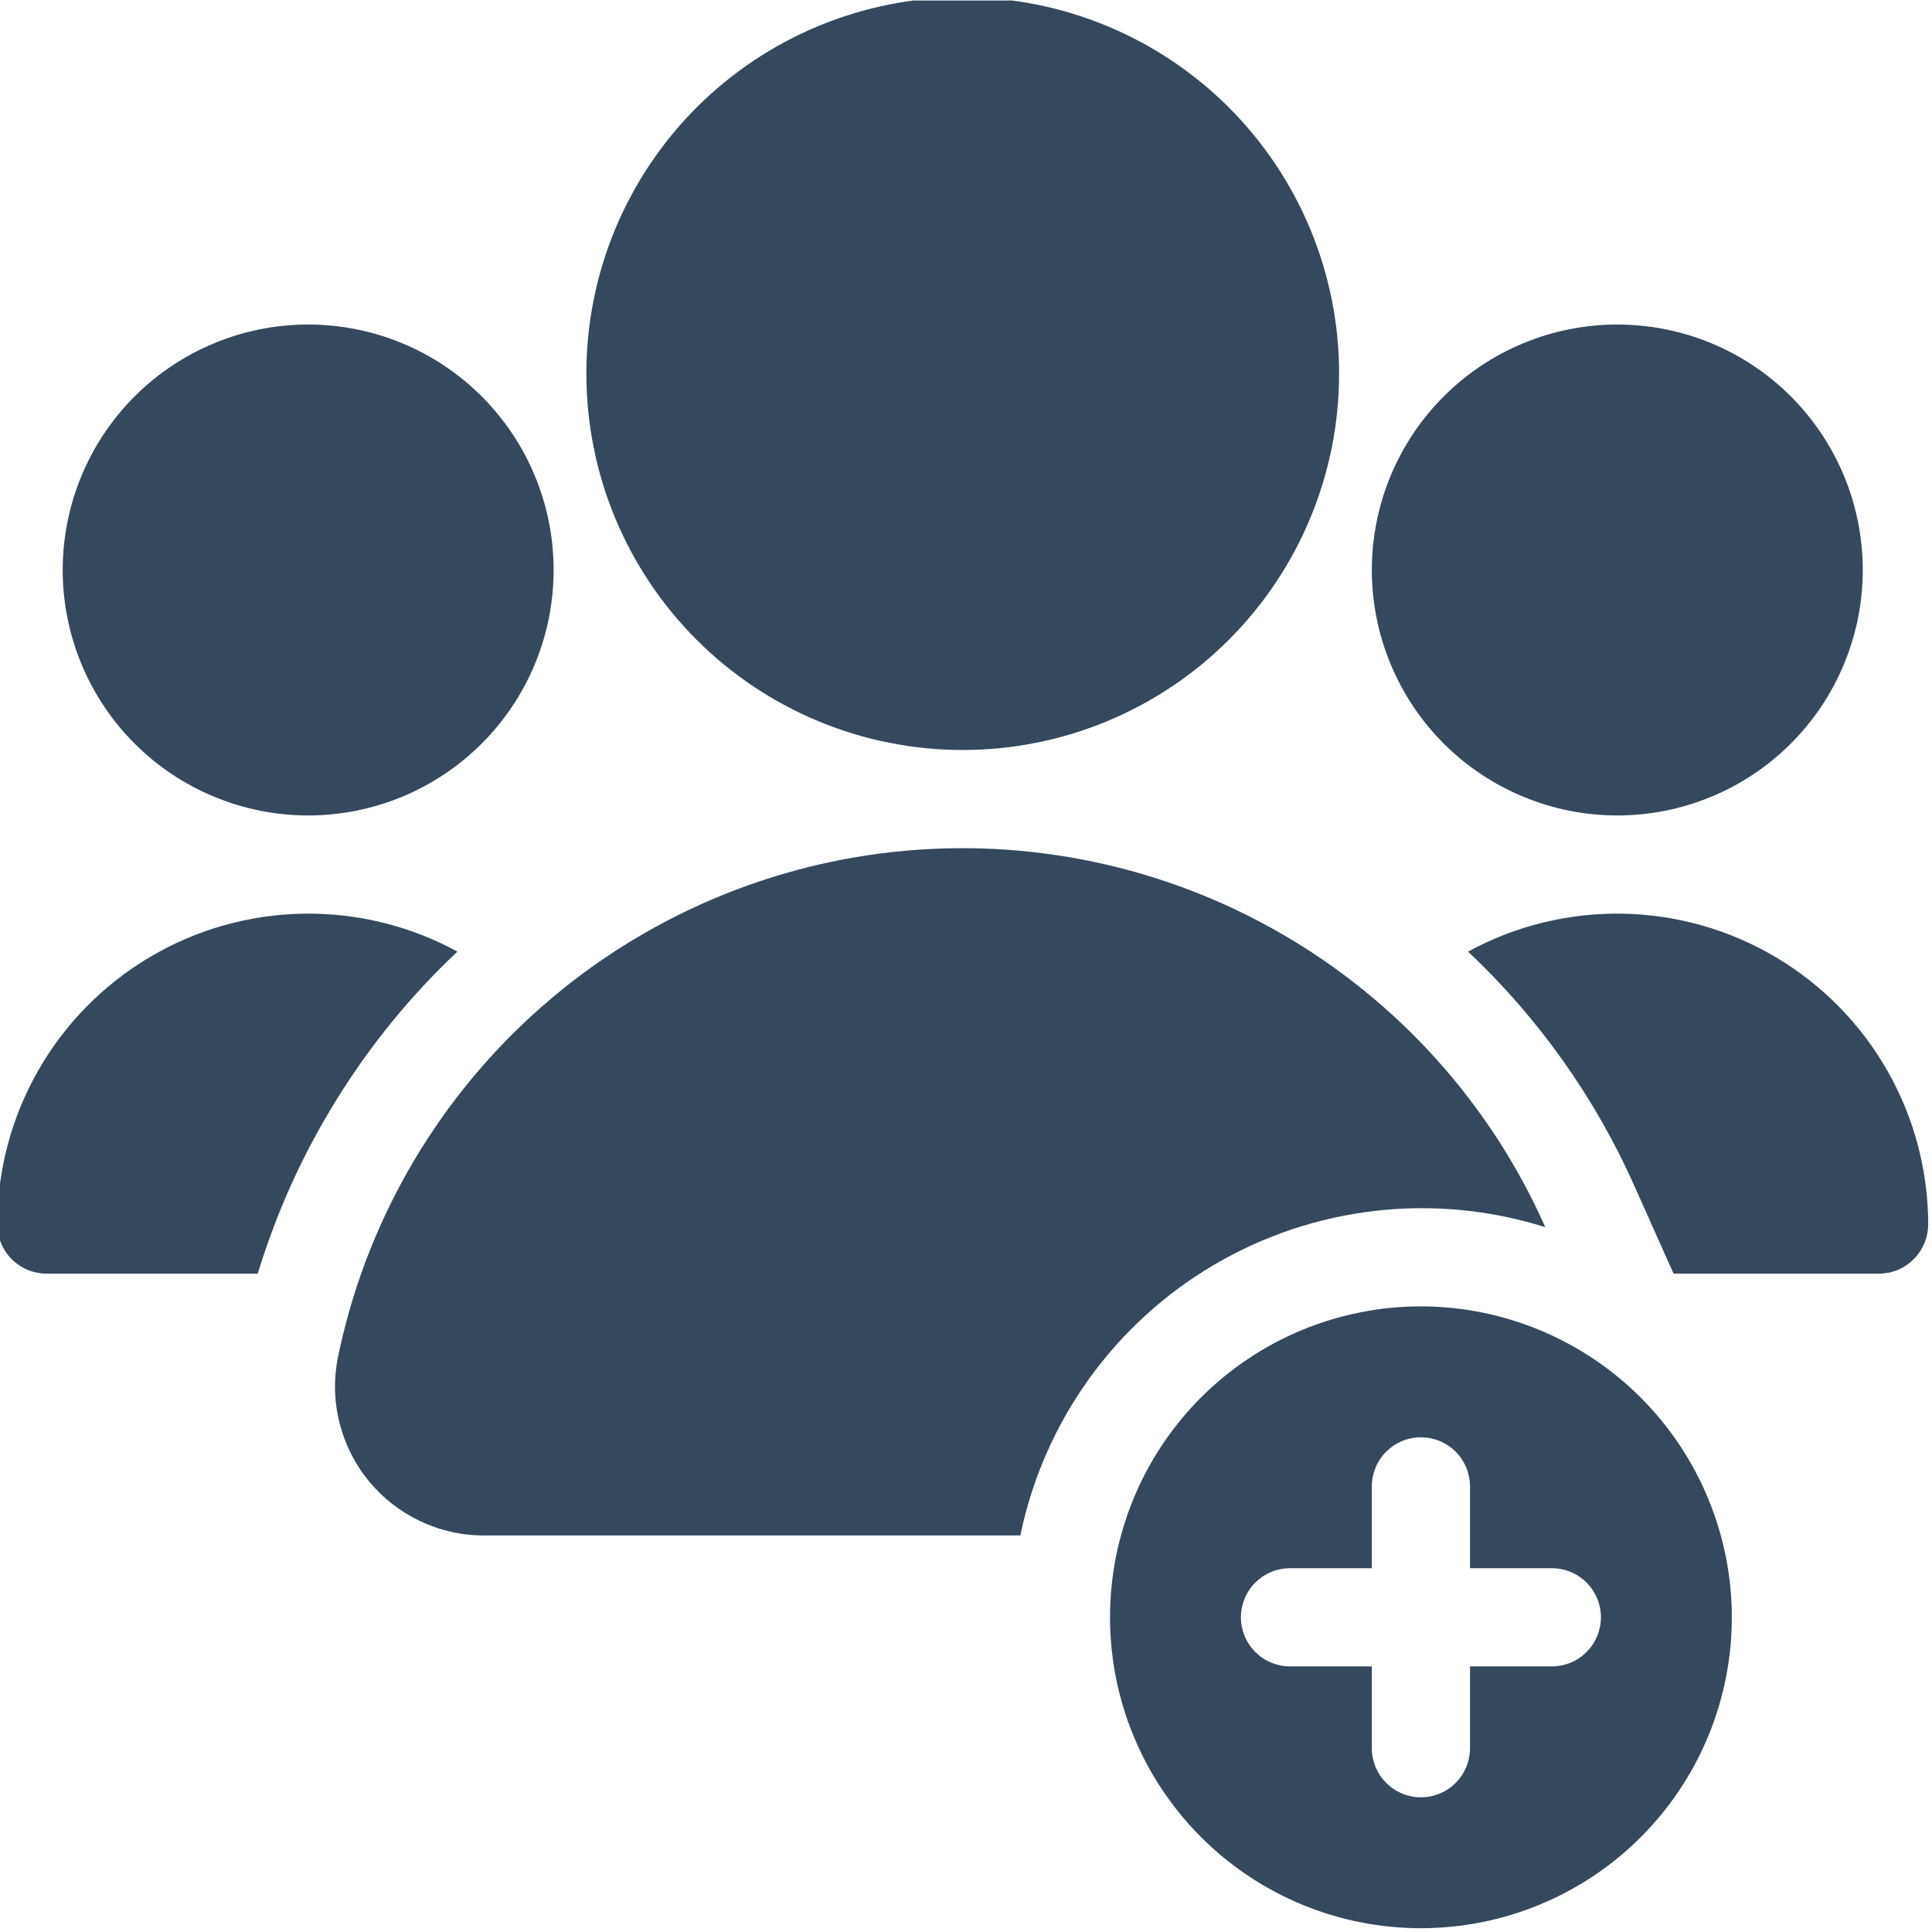 <svg xmlns="http://www.w3.org/2000/svg" xmlns:xlink="http://www.w3.org/1999/xlink" width="300" zoomAndPan="magnify" viewBox="0 0 224.88 225" height="300" preserveAspectRatio="xMidYMid meet" version="1.0"><defs><clipPath id="b8291102a9"><path d="M 129 152 L 202 152 L 202 224.938 L 129 224.938 Z M 129 152 " clip-rule="nonzero"/></clipPath><clipPath id="fe7b444b58"><path d="M 68 0.059 L 156 0.059 L 156 88 L 68 88 Z M 68 0.059 " clip-rule="nonzero"/></clipPath><clipPath id="6c3c2477b3"><path d="M 170 106 L 224.762 106 L 224.762 149 L 170 149 Z M 170 106 " clip-rule="nonzero"/></clipPath></defs><g clip-path="url(#b8291102a9)"><path fill="#34495e" d="M 165.422 152.141 C 164.234 152.141 163.051 152.199 161.871 152.312 C 160.691 152.43 159.52 152.605 158.355 152.836 C 157.191 153.066 156.043 153.355 154.91 153.699 C 153.773 154.043 152.66 154.441 151.562 154.895 C 150.469 155.352 149.398 155.855 148.352 156.414 C 147.305 156.973 146.289 157.582 145.305 158.242 C 144.316 158.902 143.367 159.605 142.449 160.359 C 141.531 161.113 140.656 161.906 139.816 162.746 C 138.977 163.582 138.184 164.461 137.43 165.379 C 136.676 166.297 135.973 167.246 135.312 168.23 C 134.652 169.219 134.047 170.234 133.484 171.281 C 132.926 172.328 132.422 173.398 131.969 174.492 C 131.512 175.59 131.113 176.703 130.77 177.84 C 130.426 178.973 130.137 180.121 129.906 181.285 C 129.676 182.449 129.5 183.621 129.387 184.801 C 129.27 185.98 129.211 187.164 129.211 188.348 C 129.211 189.535 129.27 190.719 129.387 191.898 C 129.5 193.078 129.676 194.25 129.906 195.414 C 130.137 196.578 130.426 197.727 130.77 198.859 C 131.113 199.996 131.512 201.109 131.969 202.207 C 132.422 203.301 132.926 204.371 133.484 205.418 C 134.047 206.465 134.652 207.48 135.312 208.465 C 135.973 209.453 136.676 210.402 137.43 211.32 C 138.184 212.238 138.977 213.113 139.816 213.953 C 140.656 214.793 141.531 215.586 142.449 216.34 C 143.367 217.094 144.316 217.797 145.305 218.457 C 146.289 219.117 147.305 219.723 148.352 220.285 C 149.398 220.844 150.469 221.348 151.562 221.801 C 152.66 222.258 153.773 222.656 154.91 223 C 156.043 223.344 157.191 223.633 158.355 223.863 C 159.52 224.094 160.691 224.27 161.871 224.383 C 163.051 224.5 164.234 224.559 165.422 224.559 C 166.605 224.559 167.789 224.5 168.969 224.383 C 170.148 224.27 171.32 224.094 172.484 223.863 C 173.648 223.633 174.797 223.344 175.93 223 C 177.066 222.656 178.18 222.258 179.277 221.801 C 180.371 221.348 181.441 220.844 182.488 220.285 C 183.535 219.723 184.551 219.117 185.539 218.457 C 186.523 217.797 187.473 217.094 188.391 216.34 C 189.309 215.586 190.188 214.793 191.023 213.953 C 191.863 213.113 192.656 212.238 193.41 211.32 C 194.164 210.402 194.867 209.453 195.527 208.465 C 196.188 207.48 196.797 206.465 197.355 205.418 C 197.914 204.371 198.418 203.301 198.875 202.207 C 199.328 201.109 199.727 199.996 200.07 198.859 C 200.414 197.727 200.703 196.578 200.934 195.414 C 201.164 194.25 201.34 193.078 201.457 191.898 C 201.57 190.719 201.629 189.535 201.629 188.348 C 201.629 187.164 201.57 185.98 201.453 184.801 C 201.336 183.621 201.16 182.449 200.926 181.289 C 200.695 180.125 200.406 178.977 200.062 177.844 C 199.715 176.707 199.316 175.594 198.863 174.5 C 198.406 173.402 197.902 172.332 197.34 171.289 C 196.781 170.242 196.172 169.227 195.516 168.242 C 194.855 167.258 194.148 166.305 193.398 165.391 C 192.645 164.473 191.852 163.598 191.012 162.758 C 190.172 161.918 189.297 161.125 188.379 160.371 C 187.465 159.621 186.512 158.914 185.527 158.254 C 184.543 157.598 183.527 156.988 182.48 156.43 C 181.438 155.867 180.367 155.363 179.27 154.906 C 178.176 154.453 177.062 154.055 175.926 153.707 C 174.793 153.363 173.645 153.074 172.48 152.844 C 171.32 152.609 170.148 152.434 168.969 152.316 C 167.789 152.199 166.605 152.141 165.422 152.141 Z M 180.668 194.066 L 171.137 194.066 L 171.137 203.594 C 171.137 203.973 171.102 204.344 171.027 204.711 C 170.953 205.078 170.848 205.438 170.703 205.785 C 170.559 206.129 170.383 206.461 170.176 206.773 C 169.965 207.082 169.727 207.371 169.465 207.637 C 169.199 207.902 168.91 208.141 168.598 208.348 C 168.285 208.559 167.953 208.734 167.609 208.879 C 167.262 209.02 166.902 209.129 166.535 209.203 C 166.168 209.277 165.797 209.312 165.422 209.312 C 165.043 209.312 164.672 209.277 164.305 209.203 C 163.938 209.129 163.578 209.02 163.23 208.879 C 162.887 208.734 162.555 208.559 162.242 208.348 C 161.934 208.141 161.645 207.902 161.379 207.637 C 161.113 207.371 160.875 207.082 160.668 206.773 C 160.457 206.461 160.281 206.129 160.137 205.785 C 159.996 205.438 159.887 205.078 159.812 204.711 C 159.738 204.344 159.703 203.973 159.703 203.594 L 159.703 194.066 L 150.176 194.066 C 149.797 194.066 149.426 194.031 149.059 193.957 C 148.691 193.883 148.332 193.773 147.984 193.633 C 147.641 193.488 147.309 193.312 146.996 193.102 C 146.688 192.895 146.398 192.656 146.133 192.391 C 145.867 192.125 145.629 191.836 145.422 191.527 C 145.211 191.215 145.035 190.883 144.891 190.539 C 144.75 190.191 144.641 189.832 144.566 189.465 C 144.492 189.098 144.457 188.727 144.457 188.348 C 144.457 187.973 144.492 187.602 144.566 187.234 C 144.641 186.867 144.75 186.508 144.891 186.16 C 145.035 185.816 145.211 185.484 145.422 185.172 C 145.629 184.859 145.867 184.57 146.133 184.305 C 146.398 184.043 146.688 183.805 146.996 183.594 C 147.309 183.387 147.641 183.211 147.984 183.066 C 148.332 182.922 148.691 182.816 149.059 182.742 C 149.426 182.668 149.797 182.633 150.176 182.633 L 159.703 182.633 L 159.703 173.102 C 159.703 172.727 159.738 172.355 159.812 171.988 C 159.887 171.621 159.996 171.262 160.137 170.914 C 160.281 170.57 160.457 170.238 160.668 169.926 C 160.875 169.613 161.113 169.324 161.379 169.059 C 161.645 168.797 161.934 168.559 162.242 168.348 C 162.555 168.141 162.887 167.965 163.23 167.82 C 163.578 167.676 163.938 167.57 164.305 167.496 C 164.672 167.422 165.043 167.387 165.422 167.387 C 165.797 167.387 166.168 167.422 166.535 167.496 C 166.902 167.57 167.262 167.676 167.609 167.82 C 167.953 167.965 168.285 168.141 168.598 168.348 C 168.91 168.559 169.199 168.797 169.465 169.059 C 169.727 169.324 169.965 169.613 170.176 169.926 C 170.383 170.238 170.559 170.57 170.703 170.914 C 170.848 171.262 170.953 171.621 171.027 171.988 C 171.102 172.355 171.137 172.727 171.137 173.102 L 171.137 182.633 L 180.668 182.633 C 181.043 182.633 181.414 182.668 181.781 182.742 C 182.148 182.816 182.508 182.922 182.855 183.066 C 183.199 183.211 183.531 183.387 183.844 183.594 C 184.156 183.805 184.445 184.043 184.711 184.305 C 184.973 184.57 185.211 184.859 185.422 185.172 C 185.629 185.484 185.805 185.816 185.949 186.16 C 186.094 186.508 186.199 186.867 186.273 187.234 C 186.348 187.602 186.383 187.973 186.383 188.348 C 186.383 188.727 186.348 189.098 186.273 189.465 C 186.199 189.832 186.094 190.191 185.949 190.539 C 185.805 190.883 185.629 191.215 185.422 191.527 C 185.211 191.836 184.973 192.125 184.711 192.391 C 184.445 192.656 184.156 192.895 183.844 193.102 C 183.531 193.312 183.199 193.488 182.855 193.633 C 182.508 193.773 182.148 193.883 181.781 193.957 C 181.414 194.031 181.043 194.066 180.668 194.066 Z M 180.668 194.066 " fill-opacity="1" fill-rule="nonzero"/></g><g clip-path="url(#fe7b444b58)"><path fill="#34495e" d="M 155.891 43.512 C 155.891 44.945 155.82 46.379 155.68 47.809 C 155.539 49.238 155.328 50.656 155.051 52.062 C 154.77 53.469 154.422 54.863 154.004 56.234 C 153.586 57.609 153.105 58.961 152.555 60.285 C 152.004 61.613 151.391 62.906 150.715 64.176 C 150.039 65.441 149.301 66.668 148.504 67.863 C 147.707 69.059 146.852 70.207 145.941 71.32 C 145.031 72.43 144.066 73.492 143.055 74.504 C 142.039 75.52 140.977 76.484 139.867 77.395 C 138.758 78.305 137.605 79.16 136.41 79.957 C 135.219 80.754 133.988 81.492 132.723 82.168 C 131.457 82.844 130.16 83.457 128.832 84.008 C 127.508 84.559 126.156 85.039 124.781 85.457 C 123.41 85.875 122.02 86.223 120.609 86.5 C 119.203 86.781 117.785 86.992 116.355 87.133 C 114.926 87.273 113.496 87.344 112.059 87.344 C 110.625 87.344 109.191 87.273 107.762 87.133 C 106.332 86.992 104.914 86.781 103.508 86.5 C 102.098 86.223 100.707 85.875 99.336 85.457 C 97.961 85.039 96.609 84.559 95.285 84.008 C 93.957 83.457 92.664 82.844 91.395 82.168 C 90.129 81.492 88.902 80.754 87.707 79.957 C 86.512 79.16 85.363 78.305 84.25 77.395 C 83.141 76.484 82.078 75.52 81.066 74.504 C 80.051 73.492 79.086 72.43 78.176 71.32 C 77.266 70.207 76.41 69.059 75.613 67.863 C 74.816 66.668 74.078 65.441 73.402 64.176 C 72.727 62.906 72.113 61.613 71.562 60.285 C 71.012 58.961 70.531 57.609 70.113 56.234 C 69.695 54.863 69.348 53.469 69.07 52.062 C 68.789 50.656 68.578 49.238 68.438 47.809 C 68.297 46.379 68.227 44.945 68.227 43.512 C 68.227 42.074 68.297 40.645 68.438 39.215 C 68.578 37.785 68.789 36.367 69.07 34.961 C 69.348 33.551 69.695 32.16 70.113 30.789 C 70.531 29.414 71.012 28.062 71.562 26.738 C 72.113 25.41 72.727 24.113 73.402 22.848 C 74.078 21.582 74.816 20.352 75.613 19.16 C 76.41 17.965 77.266 16.812 78.176 15.703 C 79.086 14.594 80.051 13.531 81.066 12.516 C 82.078 11.504 83.141 10.539 84.25 9.629 C 85.363 8.719 86.512 7.863 87.707 7.066 C 88.902 6.27 90.129 5.531 91.395 4.855 C 92.664 4.18 93.957 3.566 95.285 3.016 C 96.609 2.465 97.961 1.984 99.336 1.566 C 100.707 1.148 102.098 0.801 103.508 0.52 C 104.914 0.242 106.332 0.031 107.762 -0.109 C 109.191 -0.25 110.625 -0.32 112.059 -0.32 C 113.496 -0.32 114.926 -0.25 116.355 -0.109 C 117.785 0.031 119.203 0.242 120.609 0.52 C 122.02 0.801 123.41 1.148 124.781 1.566 C 126.156 1.984 127.508 2.465 128.832 3.016 C 130.16 3.566 131.457 4.18 132.723 4.855 C 133.988 5.531 135.219 6.27 136.41 7.066 C 137.605 7.863 138.758 8.719 139.867 9.629 C 140.977 10.539 142.039 11.504 143.055 12.516 C 144.066 13.531 145.031 14.594 145.941 15.703 C 146.852 16.812 147.707 17.965 148.504 19.16 C 149.301 20.352 150.039 21.582 150.715 22.848 C 151.391 24.113 152.004 25.41 152.555 26.738 C 153.105 28.062 153.586 29.414 154.004 30.789 C 154.422 32.16 154.77 33.551 155.051 34.961 C 155.328 36.367 155.539 37.785 155.68 39.215 C 155.82 40.645 155.891 42.074 155.891 43.512 Z M 155.891 43.512 " fill-opacity="1" fill-rule="nonzero"/></g><path fill="#34495e" d="M 64.414 66.379 C 64.414 67.316 64.367 68.25 64.277 69.184 C 64.184 70.113 64.047 71.039 63.867 71.957 C 63.684 72.875 63.457 73.781 63.184 74.68 C 62.91 75.574 62.598 76.457 62.238 77.32 C 61.879 78.184 61.48 79.031 61.039 79.855 C 60.598 80.684 60.117 81.484 59.598 82.262 C 59.078 83.039 58.52 83.793 57.926 84.516 C 57.332 85.238 56.703 85.934 56.043 86.594 C 55.379 87.258 54.688 87.883 53.965 88.477 C 53.238 89.07 52.488 89.629 51.711 90.148 C 50.934 90.668 50.129 91.148 49.305 91.59 C 48.477 92.031 47.633 92.434 46.77 92.789 C 45.902 93.148 45.023 93.465 44.125 93.734 C 43.23 94.008 42.324 94.234 41.406 94.418 C 40.488 94.602 39.562 94.738 38.629 94.828 C 37.699 94.922 36.766 94.969 35.828 94.969 C 34.891 94.969 33.957 94.922 33.027 94.828 C 32.094 94.738 31.168 94.602 30.25 94.418 C 29.332 94.234 28.426 94.008 27.531 93.734 C 26.633 93.465 25.754 93.148 24.891 92.789 C 24.023 92.434 23.18 92.031 22.352 91.59 C 21.527 91.148 20.727 90.668 19.945 90.148 C 19.168 89.629 18.418 89.07 17.691 88.477 C 16.969 87.883 16.277 87.258 15.613 86.594 C 14.953 85.934 14.324 85.238 13.73 84.516 C 13.137 83.793 12.578 83.039 12.059 82.262 C 11.539 81.484 11.059 80.684 10.617 79.855 C 10.176 79.031 9.777 78.184 9.418 77.32 C 9.059 76.457 8.746 75.574 8.473 74.68 C 8.199 73.781 7.973 72.875 7.793 71.957 C 7.609 71.039 7.473 70.113 7.379 69.184 C 7.289 68.25 7.242 67.316 7.242 66.379 C 7.242 65.445 7.289 64.512 7.379 63.578 C 7.473 62.648 7.609 61.723 7.793 60.805 C 7.973 59.887 8.199 58.977 8.473 58.082 C 8.746 57.188 9.059 56.305 9.418 55.441 C 9.777 54.574 10.176 53.73 10.617 52.906 C 11.059 52.078 11.539 51.277 12.059 50.5 C 12.578 49.719 13.137 48.969 13.73 48.246 C 14.324 47.523 14.953 46.828 15.613 46.168 C 16.277 45.504 16.969 44.875 17.691 44.281 C 18.418 43.688 19.168 43.133 19.945 42.613 C 20.727 42.09 21.527 41.609 22.352 41.168 C 23.18 40.727 24.023 40.328 24.891 39.969 C 25.754 39.613 26.633 39.297 27.531 39.023 C 28.426 38.754 29.332 38.527 30.25 38.344 C 31.168 38.16 32.094 38.023 33.027 37.934 C 33.957 37.84 34.891 37.793 35.828 37.793 C 36.766 37.793 37.699 37.84 38.629 37.934 C 39.562 38.023 40.488 38.16 41.406 38.344 C 42.324 38.527 43.23 38.754 44.125 39.023 C 45.023 39.297 45.902 39.613 46.77 39.969 C 47.633 40.328 48.477 40.727 49.305 41.168 C 50.129 41.609 50.934 42.09 51.711 42.613 C 52.488 43.133 53.238 43.688 53.965 44.281 C 54.688 44.875 55.379 45.504 56.043 46.168 C 56.703 46.828 57.332 47.523 57.926 48.246 C 58.52 48.969 59.078 49.719 59.598 50.5 C 60.117 51.277 60.598 52.078 61.039 52.906 C 61.48 53.73 61.879 54.574 62.238 55.441 C 62.598 56.305 62.91 57.188 63.184 58.082 C 63.457 58.977 63.684 59.887 63.867 60.805 C 64.047 61.723 64.184 62.648 64.277 63.578 C 64.367 64.512 64.414 65.445 64.414 66.379 Z M 64.414 66.379 " fill-opacity="1" fill-rule="nonzero"/><path fill="#34495e" d="M 216.875 66.379 C 216.875 67.316 216.828 68.25 216.738 69.184 C 216.645 70.113 216.508 71.039 216.328 71.957 C 216.145 72.875 215.918 73.781 215.645 74.68 C 215.375 75.574 215.059 76.457 214.699 77.32 C 214.34 78.184 213.941 79.031 213.5 79.855 C 213.059 80.684 212.578 81.484 212.059 82.262 C 211.539 83.039 210.98 83.793 210.387 84.516 C 209.793 85.238 209.164 85.934 208.504 86.594 C 207.84 87.258 207.148 87.883 206.426 88.477 C 205.699 89.07 204.949 89.629 204.172 90.148 C 203.395 90.668 202.59 91.148 201.766 91.59 C 200.938 92.031 200.094 92.434 199.23 92.789 C 198.363 93.148 197.484 93.465 196.586 93.734 C 195.691 94.008 194.785 94.234 193.867 94.418 C 192.949 94.602 192.023 94.738 191.09 94.828 C 190.16 94.922 189.227 94.969 188.289 94.969 C 187.352 94.969 186.418 94.922 185.488 94.828 C 184.555 94.738 183.629 94.602 182.711 94.418 C 181.793 94.234 180.887 94.008 179.992 93.734 C 179.094 93.465 178.215 93.148 177.352 92.789 C 176.484 92.434 175.641 92.031 174.812 91.59 C 173.988 91.148 173.188 90.668 172.406 90.148 C 171.629 89.629 170.879 89.07 170.152 88.477 C 169.43 87.883 168.738 87.258 168.074 86.594 C 167.414 85.934 166.785 85.238 166.191 84.516 C 165.598 83.793 165.039 83.039 164.52 82.262 C 164 81.484 163.52 80.684 163.078 79.855 C 162.637 79.031 162.238 78.184 161.879 77.32 C 161.52 76.457 161.207 75.574 160.934 74.68 C 160.66 73.781 160.434 72.875 160.254 71.957 C 160.07 71.039 159.934 70.113 159.84 69.184 C 159.75 68.25 159.703 67.316 159.703 66.379 C 159.703 65.445 159.75 64.512 159.84 63.578 C 159.934 62.648 160.07 61.723 160.254 60.805 C 160.434 59.887 160.66 58.977 160.934 58.082 C 161.207 57.188 161.52 56.305 161.879 55.441 C 162.238 54.574 162.637 53.73 163.078 52.906 C 163.52 52.078 164 51.277 164.52 50.5 C 165.039 49.719 165.598 48.969 166.191 48.246 C 166.785 47.523 167.414 46.828 168.074 46.168 C 168.738 45.504 169.43 44.875 170.152 44.281 C 170.879 43.688 171.629 43.133 172.406 42.613 C 173.188 42.09 173.988 41.609 174.812 41.168 C 175.641 40.727 176.484 40.328 177.352 39.969 C 178.215 39.613 179.094 39.297 179.992 39.023 C 180.887 38.754 181.793 38.527 182.711 38.344 C 183.629 38.16 184.555 38.023 185.488 37.934 C 186.418 37.84 187.352 37.793 188.289 37.793 C 189.227 37.793 190.16 37.84 191.09 37.934 C 192.023 38.023 192.949 38.16 193.867 38.344 C 194.785 38.527 195.691 38.754 196.586 39.023 C 197.484 39.297 198.363 39.613 199.23 39.969 C 200.094 40.328 200.938 40.727 201.766 41.168 C 202.59 41.609 203.395 42.09 204.172 42.613 C 204.949 43.133 205.699 43.688 206.426 44.281 C 207.148 44.875 207.84 45.504 208.504 46.168 C 209.164 46.828 209.793 47.523 210.387 48.246 C 210.98 48.969 211.539 49.719 212.059 50.5 C 212.578 51.277 213.059 52.078 213.5 52.906 C 213.941 53.73 214.34 54.574 214.699 55.441 C 215.059 56.305 215.375 57.188 215.645 58.082 C 215.918 58.977 216.145 59.887 216.328 60.805 C 216.508 61.723 216.645 62.648 216.738 63.578 C 216.828 64.512 216.875 65.445 216.875 66.379 Z M 216.875 66.379 " fill-opacity="1" fill-rule="nonzero"/><path fill="#34495e" d="M 179.902 142.914 C 179.109 142.664 178.309 142.438 177.504 142.227 C 176.699 142.02 175.887 141.832 175.07 141.664 C 174.258 141.5 173.438 141.355 172.613 141.23 C 171.789 141.109 170.965 141.008 170.137 140.926 C 169.309 140.848 168.477 140.789 167.645 140.75 C 166.812 140.715 165.98 140.699 165.148 140.707 C 164.316 140.715 163.484 140.742 162.652 140.793 C 161.824 140.844 160.992 140.914 160.168 141.008 C 159.34 141.102 158.516 141.219 157.695 141.355 C 156.875 141.492 156.055 141.648 155.242 141.828 C 154.43 142.008 153.621 142.207 152.82 142.43 C 152.02 142.652 151.223 142.895 150.434 143.156 C 149.645 143.422 148.859 143.707 148.086 144.008 C 147.312 144.312 146.543 144.637 145.785 144.98 C 145.027 145.328 144.281 145.691 143.543 146.074 C 142.801 146.457 142.074 146.859 141.355 147.281 C 140.637 147.703 139.934 148.145 139.238 148.602 C 138.543 149.059 137.859 149.535 137.191 150.031 C 136.52 150.523 135.863 151.035 135.223 151.566 C 134.578 152.094 133.949 152.637 133.336 153.199 C 132.719 153.762 132.121 154.34 131.535 154.93 C 130.949 155.523 130.383 156.133 129.828 156.754 C 129.277 157.375 128.742 158.012 128.223 158.664 C 127.703 159.312 127.199 159.977 126.715 160.652 C 126.23 161.332 125.762 162.02 125.316 162.723 C 124.867 163.422 124.438 164.133 124.023 164.859 C 123.613 165.582 123.223 166.316 122.848 167.059 C 122.477 167.805 122.121 168.559 121.789 169.32 C 121.453 170.082 121.141 170.855 120.848 171.633 C 120.555 172.41 120.281 173.199 120.027 173.992 C 119.777 174.785 119.547 175.586 119.336 176.391 C 119.125 177.195 118.934 178.004 118.766 178.82 L 56.105 178.82 C 55.473 178.812 54.844 178.773 54.215 178.695 C 53.59 178.621 52.969 178.512 52.352 178.367 C 51.734 178.223 51.129 178.047 50.535 177.836 C 49.938 177.625 49.355 177.383 48.785 177.109 C 48.215 176.836 47.664 176.531 47.125 176.199 C 46.59 175.863 46.074 175.5 45.574 175.109 C 45.078 174.719 44.605 174.305 44.152 173.859 C 43.703 173.418 43.277 172.953 42.875 172.465 C 42.477 171.973 42.102 171.465 41.758 170.934 C 41.414 170.406 41.098 169.859 40.812 169.293 C 40.531 168.73 40.277 168.152 40.055 167.559 C 39.832 166.969 39.645 166.363 39.488 165.754 C 39.332 165.141 39.211 164.52 39.121 163.895 C 39.035 163.27 38.98 162.641 38.961 162.008 C 38.941 161.375 38.957 160.746 39.008 160.113 C 39.059 159.484 39.141 158.859 39.258 158.238 C 39.648 156.324 40.113 154.43 40.652 152.551 C 41.188 150.676 41.801 148.82 42.484 146.992 C 43.172 145.164 43.926 143.367 44.754 141.598 C 45.582 139.828 46.477 138.094 47.438 136.395 C 48.402 134.695 49.434 133.039 50.527 131.422 C 51.621 129.805 52.777 128.23 53.996 126.707 C 55.215 125.18 56.492 123.703 57.824 122.277 C 59.16 120.852 60.551 119.48 61.992 118.168 C 63.434 116.852 64.93 115.594 66.469 114.395 C 68.012 113.199 69.598 112.062 71.23 110.988 C 72.863 109.918 74.535 108.91 76.246 107.969 C 77.957 107.027 79.703 106.156 81.48 105.352 C 83.262 104.547 85.07 103.816 86.91 103.156 C 88.746 102.496 90.609 101.906 92.492 101.395 C 94.375 100.879 96.277 100.441 98.195 100.078 C 100.113 99.715 102.043 99.426 103.984 99.215 C 105.926 99.004 107.875 98.867 109.824 98.812 C 111.777 98.754 113.73 98.773 115.68 98.867 C 117.629 98.965 119.574 99.137 121.512 99.387 C 123.449 99.637 125.371 99.961 127.281 100.363 C 129.195 100.762 131.086 101.238 132.961 101.789 C 134.832 102.34 136.684 102.965 138.508 103.66 C 140.332 104.355 142.125 105.125 143.891 105.961 C 145.652 106.801 147.383 107.707 149.074 108.68 C 150.766 109.652 152.418 110.691 154.027 111.797 C 155.641 112.902 157.203 114.066 158.723 115.297 C 160.242 116.523 161.707 117.809 163.125 119.152 C 164.543 120.496 165.906 121.895 167.211 123.348 C 168.52 124.797 169.766 126.297 170.953 127.848 C 172.145 129.398 173.27 130.992 174.332 132.629 C 175.395 134.27 176.391 135.945 177.32 137.664 C 178.25 139.379 179.113 141.133 179.902 142.914 Z M 179.902 142.914 " fill-opacity="1" fill-rule="nonzero"/><path fill="#34495e" d="M 53.207 110.824 C 47.766 115.957 43.074 121.699 39.137 128.059 C 35.195 134.414 32.137 141.172 29.957 148.328 L 5.336 148.328 C 4.961 148.324 4.59 148.285 4.223 148.211 C 3.855 148.137 3.5 148.027 3.156 147.883 C 2.809 147.738 2.48 147.562 2.168 147.352 C 1.859 147.145 1.57 146.906 1.305 146.641 C 1.039 146.375 0.805 146.09 0.594 145.777 C 0.387 145.465 0.211 145.137 0.066 144.793 C -0.078 144.445 -0.188 144.09 -0.266 143.723 C -0.34 143.355 -0.379 142.984 -0.383 142.609 C -0.379 141.828 -0.355 141.051 -0.305 140.27 C -0.254 139.488 -0.176 138.711 -0.074 137.938 C 0.027 137.164 0.152 136.391 0.305 135.625 C 0.457 134.859 0.633 134.098 0.832 133.344 C 1.031 132.586 1.258 131.84 1.508 131.098 C 1.754 130.359 2.027 129.625 2.324 128.902 C 2.621 128.18 2.941 127.469 3.281 126.766 C 3.625 126.062 3.988 125.371 4.375 124.695 C 4.762 124.016 5.172 123.348 5.602 122.695 C 6.031 122.043 6.484 121.406 6.953 120.785 C 7.426 120.16 7.918 119.555 8.426 118.961 C 8.938 118.371 9.465 117.797 10.016 117.238 C 10.562 116.68 11.129 116.141 11.711 115.621 C 12.293 115.102 12.891 114.598 13.508 114.117 C 14.121 113.637 14.75 113.172 15.395 112.73 C 16.039 112.293 16.699 111.871 17.371 111.473 C 18.043 111.074 18.727 110.699 19.426 110.344 C 20.121 109.988 20.828 109.656 21.547 109.348 C 22.262 109.039 22.988 108.754 23.727 108.492 C 24.461 108.23 25.207 107.992 25.957 107.781 C 26.711 107.566 27.469 107.379 28.23 107.215 C 28.996 107.051 29.766 106.91 30.535 106.793 C 31.309 106.68 32.086 106.59 32.863 106.527 C 33.645 106.461 34.422 106.422 35.203 106.406 C 35.984 106.395 36.766 106.402 37.547 106.441 C 38.328 106.477 39.105 106.539 39.883 106.625 C 40.66 106.711 41.434 106.824 42.203 106.961 C 42.969 107.098 43.734 107.258 44.492 107.445 C 45.254 107.629 46.004 107.84 46.75 108.074 C 47.496 108.309 48.23 108.57 48.961 108.852 C 49.688 109.133 50.406 109.441 51.117 109.77 C 51.824 110.098 52.523 110.449 53.207 110.824 Z M 53.207 110.824 " fill-opacity="1" fill-rule="nonzero"/><g clip-path="url(#6c3c2477b3)"><path fill="#34495e" d="M 224.5 142.609 C 224.496 142.984 224.457 143.355 224.383 143.723 C 224.309 144.09 224.195 144.445 224.051 144.793 C 223.906 145.137 223.73 145.465 223.523 145.777 C 223.312 146.09 223.078 146.375 222.812 146.641 C 222.547 146.906 222.258 147.145 221.949 147.352 C 221.637 147.562 221.309 147.738 220.965 147.883 C 220.617 148.027 220.262 148.137 219.895 148.211 C 219.527 148.285 219.156 148.324 218.781 148.328 L 194.844 148.328 L 190.348 138.266 C 188.055 133.09 185.27 128.195 181.996 123.574 C 178.727 118.957 175.027 114.703 170.91 110.824 C 171.594 110.449 172.293 110.098 173 109.77 C 173.711 109.441 174.43 109.133 175.156 108.852 C 175.887 108.57 176.621 108.309 177.367 108.074 C 178.113 107.84 178.863 107.629 179.625 107.445 C 180.383 107.258 181.148 107.098 181.918 106.961 C 182.688 106.824 183.457 106.711 184.234 106.625 C 185.012 106.539 185.789 106.477 186.57 106.441 C 187.352 106.402 188.133 106.395 188.914 106.406 C 189.695 106.422 190.477 106.461 191.254 106.527 C 192.031 106.59 192.809 106.68 193.582 106.793 C 194.355 106.91 195.121 107.051 195.887 107.215 C 196.648 107.379 197.406 107.566 198.16 107.781 C 198.91 107.992 199.656 108.23 200.391 108.492 C 201.129 108.754 201.855 109.039 202.574 109.348 C 203.289 109.656 203.996 109.988 204.695 110.344 C 205.391 110.699 206.074 111.074 206.746 111.473 C 207.418 111.871 208.078 112.293 208.723 112.734 C 209.367 113.172 209.996 113.637 210.613 114.117 C 211.227 114.598 211.824 115.102 212.406 115.621 C 212.992 116.141 213.555 116.68 214.102 117.238 C 214.652 117.797 215.18 118.371 215.691 118.961 C 216.203 119.555 216.691 120.16 217.164 120.785 C 217.637 121.406 218.086 122.043 218.516 122.695 C 218.945 123.348 219.355 124.016 219.742 124.695 C 220.129 125.371 220.492 126.062 220.836 126.766 C 221.18 127.469 221.496 128.18 221.793 128.902 C 222.09 129.625 222.363 130.359 222.609 131.098 C 222.859 131.84 223.086 132.586 223.285 133.344 C 223.484 134.098 223.66 134.859 223.812 135.625 C 223.965 136.391 224.09 137.164 224.191 137.938 C 224.293 138.711 224.371 139.488 224.422 140.27 C 224.473 141.051 224.5 141.828 224.5 142.609 Z M 224.5 142.609 " fill-opacity="1" fill-rule="nonzero"/></g></svg>